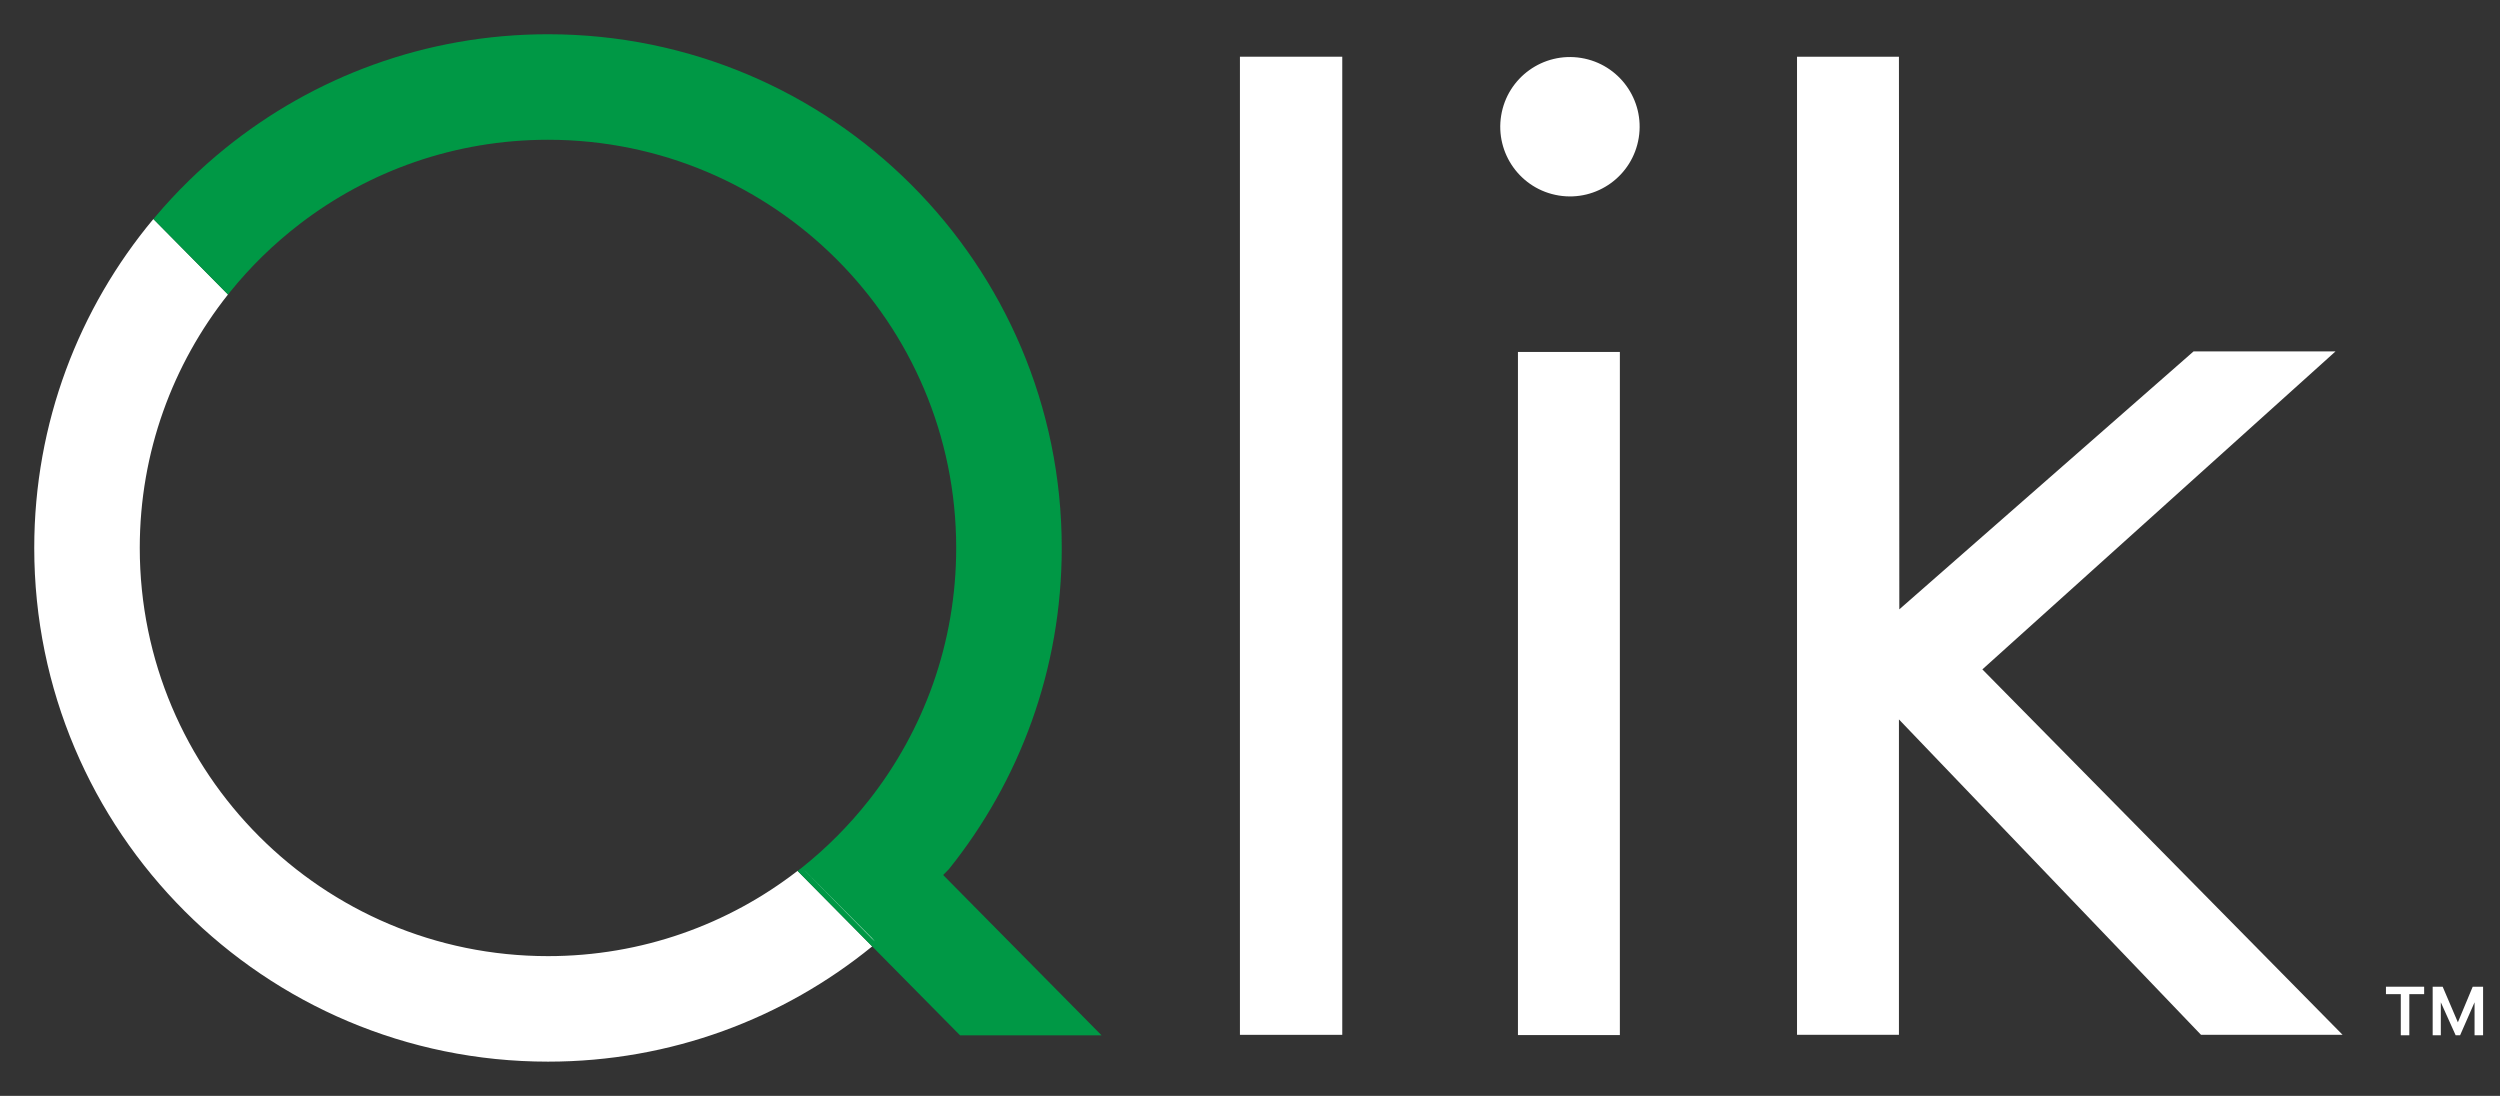 <svg width="73" height="32" viewBox="0 0 73 32" fill="none" xmlns="http://www.w3.org/2000/svg">
    <rect x="0" y="0" width="73" height="32" fill="#333333" stroke="none"/>
    <path
        d="M16.001 27.919C9.418 27.919 4.081 22.582 4.081 15.999C4.081 13.203 5.046 10.633 6.658 8.599L4.479 6.395C2.308 8.997 1 12.345 1 15.999C1 24.284 7.716 31 16.001 31C19.592 31 22.886 29.738 25.469 27.634L23.289 25.429C21.274 26.989 18.747 27.919 16.001 27.919Z"
        fill="white" />
    <path
        d="M27.54 25.55L27.709 25.378C29.769 22.809 31.003 19.55 31.003 16.001C31.003 7.716 24.286 1 16.001 1C12.43 1 9.151 2.249 6.576 4.332C5.833 4.933 5.148 5.603 4.533 6.333C4.515 6.354 4.497 6.376 4.479 6.397L6.658 8.602C6.677 8.578 6.695 8.553 6.714 8.53C7.312 7.787 7.998 7.119 8.755 6.538C10.763 4.997 13.275 4.081 16.001 4.081C22.585 4.081 27.921 9.418 27.921 16.001C27.921 18.779 26.97 21.334 25.377 23.361C24.799 24.095 24.138 24.761 23.407 25.342C23.368 25.372 23.328 25.401 23.289 25.431L25.469 27.636L28.034 30.232H32.166L27.54 25.55Z"
        fill="#009845" />
    <path d="M39.194 1.656H36.206V30.217H39.194V1.656Z" fill="white" />
    <path d="M47.3 10.277H44.324V30.224H47.3V10.277Z" fill="white" />
    <path
        d="M47.851 4.026C48.031 2.917 47.278 1.872 46.169 1.692C45.059 1.512 44.014 2.265 43.834 3.374C43.654 4.484 44.407 5.529 45.517 5.709C46.626 5.889 47.671 5.136 47.851 4.026Z"
        fill="white" />
    <path d="M25.568 27.516L25.591 27.539L25.568 27.516Z" fill="white" />
    <path opacity="0.5" d="M25.568 27.516L25.591 27.539L25.568 27.516Z" fill="white" />
    <path d="M25.546 27.49L23.414 25.336L25.46 27.392L25.546 27.49Z" fill="white" />
    <path opacity="0.5" d="M25.546 27.49L23.414 25.336L25.46 27.392L25.546 27.49Z" fill="white" />
    <path
        d="M68.198 10.26H64.053L55.46 17.793L55.449 1.656H52.473V30.217H55.449V21.007L64.27 30.217H68.404L57.885 19.546L68.198 10.26Z"
        fill="white" />
    <path
        d="M72.506 28.812V30.23H72.257V29.267L71.835 30.23H71.705L71.272 29.267V30.23H71.034V28.812H71.326L71.77 29.852L72.203 28.812H72.506Z"
        fill="white" />
    <path d="M70.785 28.812V29.029H70.352V30.23H70.103V29.029H69.67V28.812H70.785Z" fill="white" />
</svg>
